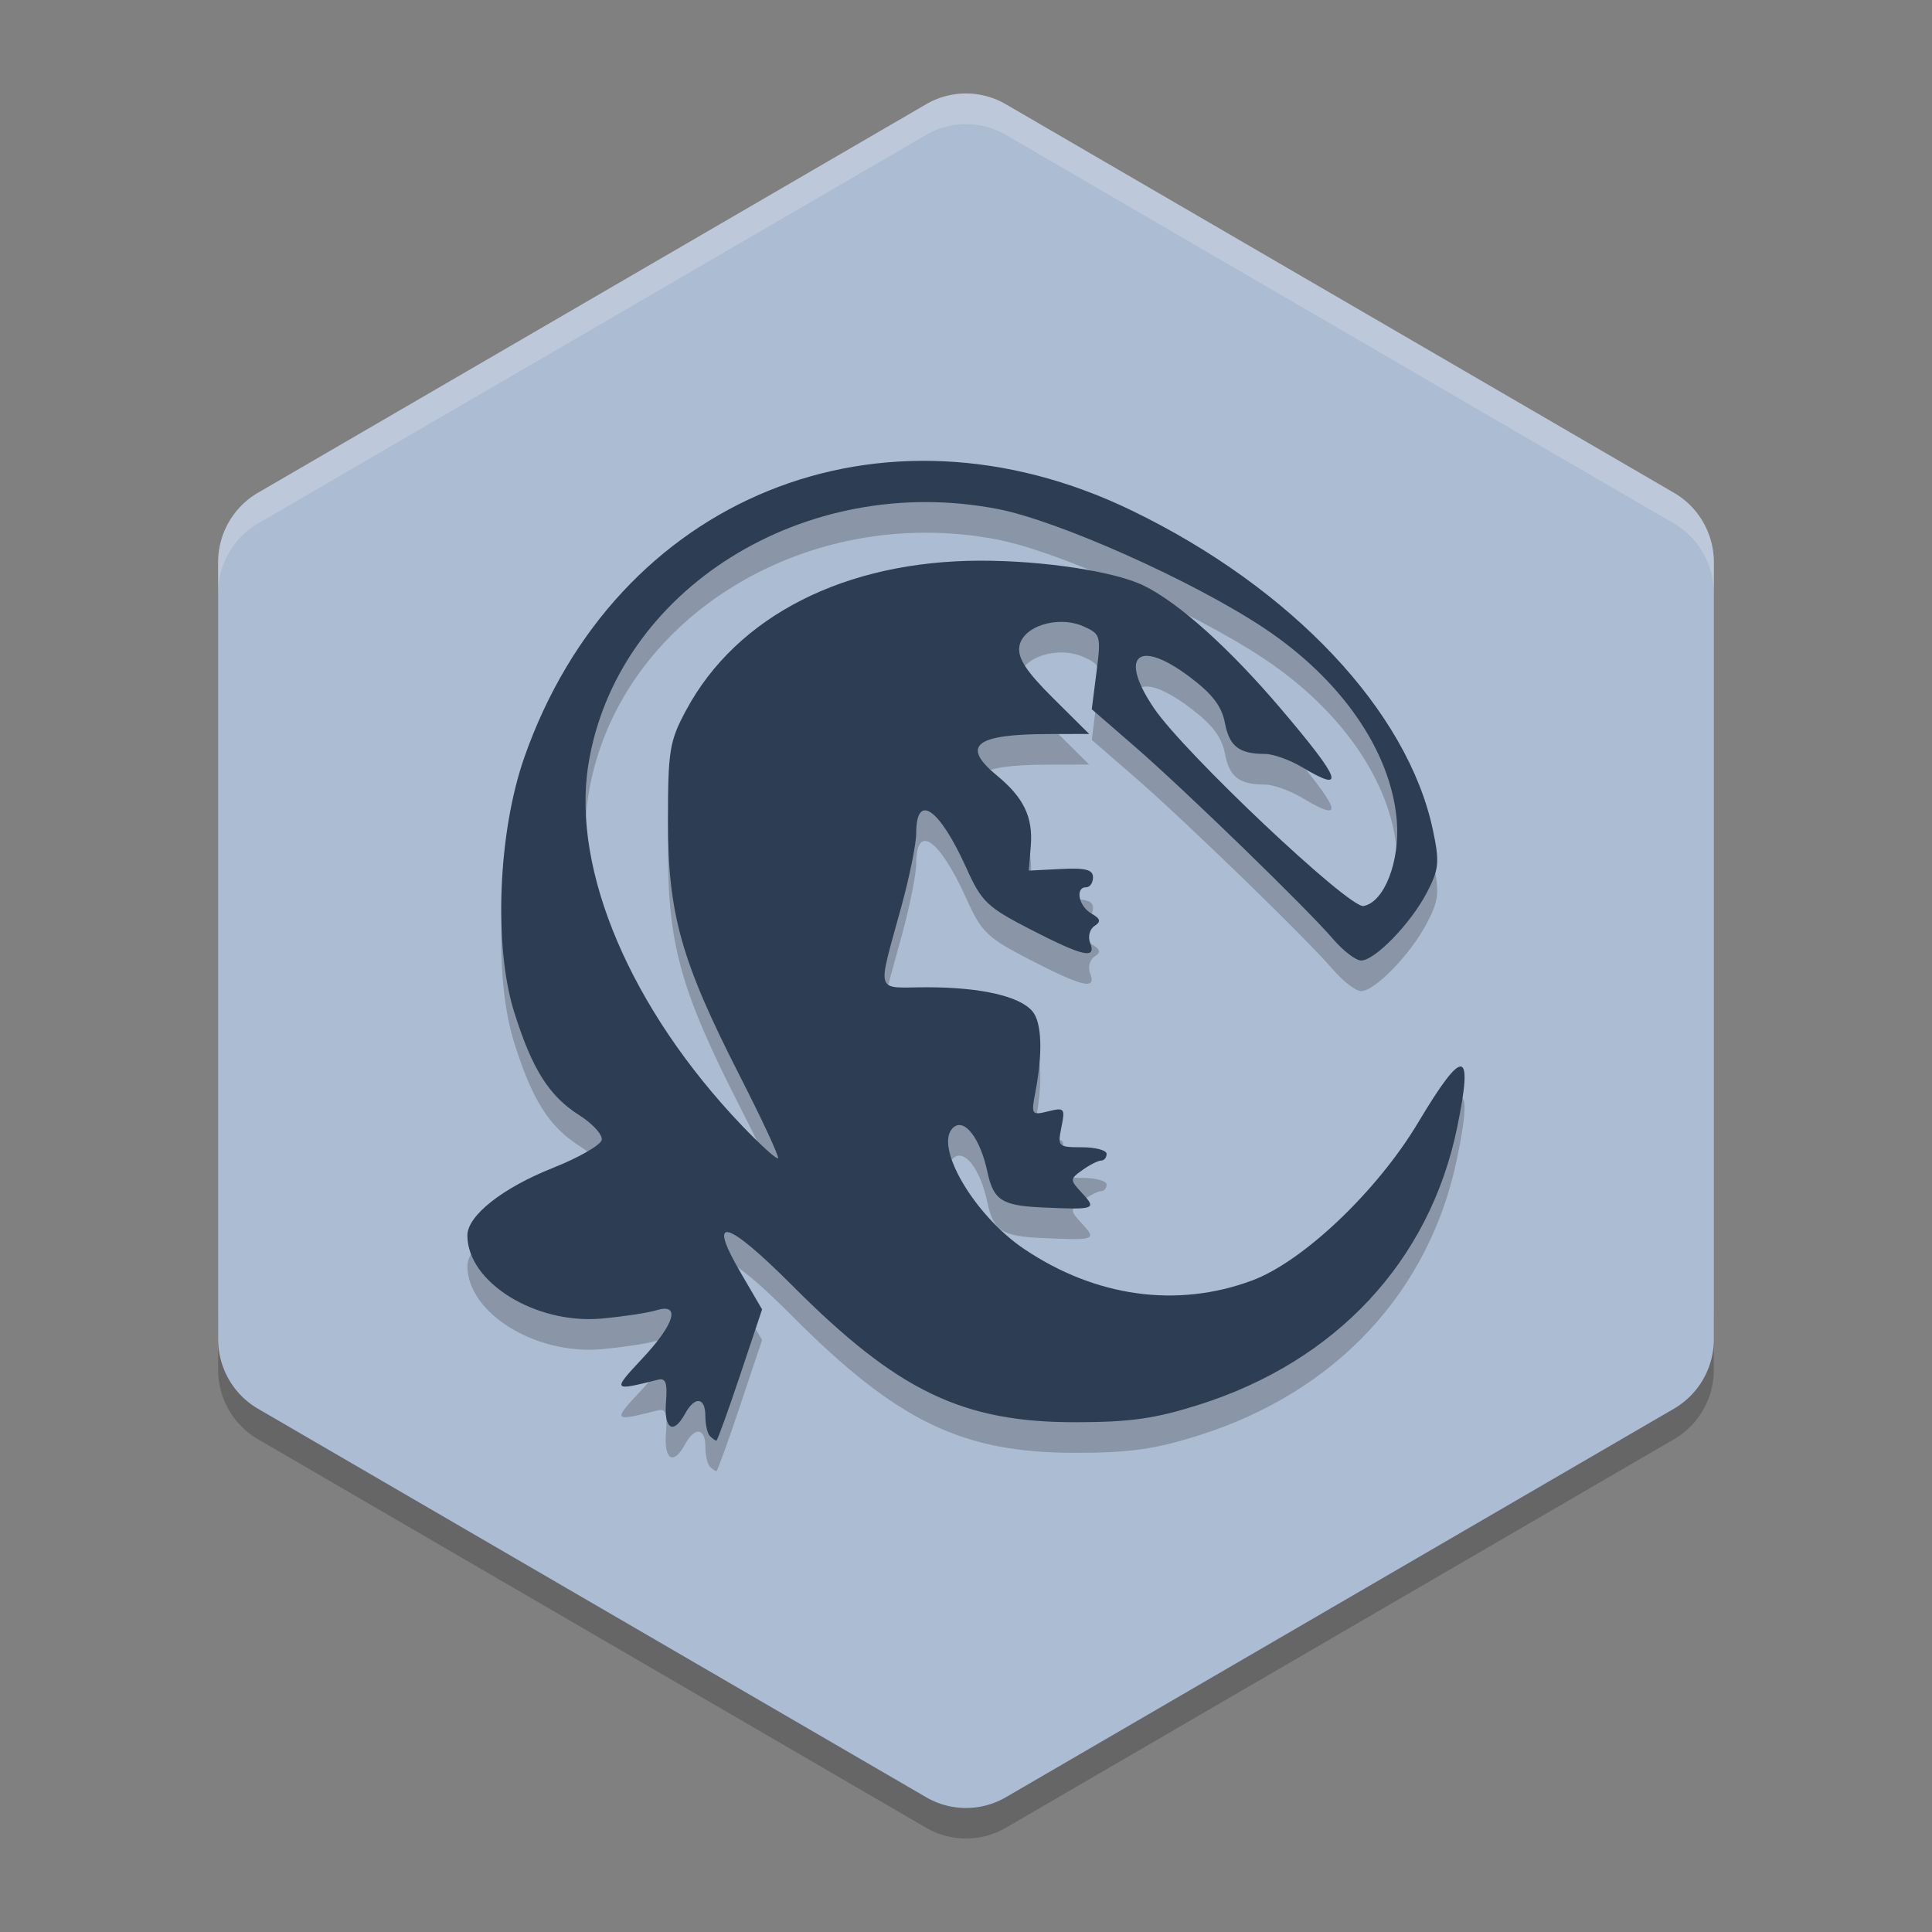<?xml version="1.0" encoding="UTF-8" standalone="no"?>
<svg
   width="62"
   height="62"
   version="1"
   id="svg5"
   sodipodi:docname="komodo-edit.svg"
   inkscape:version="1.4 (unknown)"
   xmlns:inkscape="http://www.inkscape.org/namespaces/inkscape"
   xmlns:sodipodi="http://sodipodi.sourceforge.net/DTD/sodipodi-0.dtd"
   xmlns="http://www.w3.org/2000/svg"
   xmlns:svg="http://www.w3.org/2000/svg">
  <rect width="100%" height="100%" fill="#808080" stroke="none"/>
  <defs
     id="defs5" />
  <sodipodi:namedview
     id="namedview5"
     pagecolor="#ffffff"
     bordercolor="#000000"
     borderopacity="0.25"
     inkscape:showpageshadow="2"
     inkscape:pageopacity="0.0"
     inkscape:pagecheckerboard="0"
     inkscape:deskcolor="#d1d1d1"
     inkscape:zoom="7.0710678"
     inkscape:cx="31.183409"
     inkscape:cy="43.487067"
     inkscape:window-width="1920"
     inkscape:window-height="996"
     inkscape:window-x="0"
     inkscape:window-y="0"
     inkscape:window-maximized="1"
     inkscape:current-layer="svg5" />
  <g
     id="g5"
     transform="translate(-1,-1.001)">
    <path
       style="opacity:0.2;stroke-width:0.991"
       d="m 8,42.991 v 1.965 a 2.56,2.578 0 0 0 1.281,2.233 L 30.719,59.655 a 2.56,2.578 0 0 0 2.562,0 L 54.719,47.189 a 2.56,2.578 0 0 0 1.28,-2.234 V 42.99 A 2.56,2.578 0 0 1 54.718,45.225 l -21.438,12.465 a 2.56,2.578 0 0 1 -2.562,0 L 9.282,45.224 A 2.56,2.578 0 0 1 8,42.989 Z"
       id="path1" />
    <path
       style="fill:#acbcd2;stroke-width:0.991;fill-opacity:1"
       d="M 32.06,4.002 A 2.56,2.578 0 0 0 30.72,4.348 L 9.28,16.813 a 2.56,2.578 0 0 0 -1.28,2.232 v 24.933 a 2.56,2.578 0 0 0 1.279,2.231 L 30.721,58.676 a 2.56,2.578 0 0 0 2.559,0 L 54.718,46.208 A 2.56,2.578 0 0 0 56,43.978 V 19.045 A 2.56,2.578 0 0 0 54.718,16.814 L 33.28,4.349 A 2.56,2.578 0 0 0 32.061,4.002 Z"
       id="path2" />
    <path
       style="opacity:0.2;stroke-width:0.991"
       d="m 23.782,48.069 c -0.08,-0.079 -0.146,-0.367 -0.146,-0.642 0,-0.612 -0.339,-0.649 -0.654,-0.072 -0.373,0.684 -0.679,0.496 -0.61,-0.374 0.05,-0.626 -0.008,-0.784 -0.263,-0.719 -1.459,0.368 -1.467,0.356 -0.491,-0.687 1.043,-1.115 1.234,-1.787 0.436,-1.541 -0.27,0.083 -1.055,0.201 -1.744,0.264 -2.124,0.192 -4.311,-1.163 -4.311,-2.668 0,-0.636 1.129,-1.526 2.753,-2.17 0.826,-0.328 1.527,-0.731 1.558,-0.896 0.031,-0.165 -0.292,-0.52 -0.716,-0.789 -0.973,-0.615 -1.518,-1.478 -2.094,-3.315 -0.663,-2.114 -0.517,-5.769 0.328,-8.176 2.93,-8.347 11.448,-11.808 19.484,-7.92 5.144,2.489 8.861,6.43 9.671,10.255 0.219,1.036 0.197,1.258 -0.194,2.01 -0.515,0.989 -1.666,2.179 -2.109,2.179 -0.17,0 -0.578,-0.312 -0.906,-0.696 C 42.914,31.112 39.034,27.346 37.417,25.942 L 36.036,24.744 36.189,23.541 c 0.147,-1.15 0.129,-1.213 -0.412,-1.454 -0.822,-0.368 -1.97,-0.007 -2.066,0.649 -0.054,0.371 0.227,0.8 1.084,1.651 l 1.157,1.149 -1.302,0.003 c -2.363,0.005 -2.82,0.372 -1.657,1.332 0.862,0.71 1.161,1.335 1.086,2.263 l -0.065,0.788 1.031,-0.052 c 0.792,-0.04 1.031,0.022 1.031,0.267 0,0.176 -0.098,0.319 -0.218,0.319 -0.363,0 -0.245,0.605 0.163,0.841 0.297,0.171 0.32,0.261 0.102,0.402 -0.154,0.1 -0.217,0.343 -0.14,0.539 0.211,0.539 -0.223,0.442 -1.913,-0.428 -1.394,-0.718 -1.569,-0.885 -2.059,-1.972 -0.868,-1.923 -1.609,-2.437 -1.609,-1.115 0,0.327 -0.206,1.357 -0.459,2.287 -0.805,2.963 -0.9,2.655 0.816,2.656 1.719,9.86e-4 2.962,0.285 3.372,0.77 0.301,0.356 0.337,1.329 0.096,2.588 -0.14,0.731 -0.124,0.755 0.411,0.623 0.521,-0.129 0.547,-0.097 0.424,0.508 -0.127,0.622 -0.104,0.645 0.659,0.645 0.435,0 0.791,0.096 0.791,0.213 0,0.118 -0.079,0.214 -0.176,0.214 -0.097,0 -0.366,0.136 -0.597,0.302 -0.413,0.296 -0.413,0.31 -0.008,0.749 0.471,0.511 0.416,0.531 -1.292,0.453 -1.289,-0.058 -1.56,-0.234 -1.753,-1.144 -0.225,-1.059 -0.724,-1.721 -1.08,-1.432 -0.674,0.549 0.632,2.811 2.255,3.906 2.295,1.547 4.912,1.91 7.321,1.014 1.638,-0.609 4.015,-2.87 5.327,-5.067 1.462,-2.447 1.782,-2.405 1.25,0.168 -0.884,4.278 -3.883,7.495 -8.284,8.887 -1.412,0.446 -2.197,0.558 -3.945,0.561 -3.643,0.006 -5.728,-0.998 -9.102,-4.384 -2.122,-2.126 -2.754,-2.291 -1.668,-0.43 l 0.696,1.193 -0.704,2.106 c -0.387,1.158 -0.731,2.106 -0.763,2.106 -0.032,0 -0.124,-0.065 -0.204,-0.143 z m 0.968,-11.54 c -1.893,-3.71 -2.314,-5.205 -2.314,-8.212 0,-2.256 0.049,-2.55 0.586,-3.548 1.625,-3.02 5.099,-4.785 9.434,-4.792 2.033,-0.004 4.334,0.348 5.255,0.803 1.134,0.56 2.751,2.015 4.404,3.961 1.934,2.278 2.091,2.712 0.675,1.866 -0.393,-0.235 -0.928,-0.427 -1.188,-0.428 -0.838,-9.83e-4 -1.148,-0.24 -1.293,-0.993 -0.103,-0.541 -0.407,-0.937 -1.138,-1.485 -1.653,-1.237 -2.282,-0.681 -1.14,1.008 0.962,1.426 6.267,6.433 6.725,6.35 0.667,-0.122 1.176,-1.431 1.068,-2.744 -0.184,-2.221 -1.779,-4.529 -4.273,-6.184 -2.276,-1.51 -6.592,-3.438 -8.537,-3.813 -6.198,-1.198 -12.247,2.59 -13.136,8.223 -0.533,3.374 1.37,7.835 4.933,11.566 0.592,0.619 1.112,1.09 1.156,1.046 0.045,-0.043 -0.503,-1.224 -1.217,-2.623 z"
       id="path3" />
    <path
       style="fill:#2d3d53;stroke-width:0.991;fill-opacity:1"
       d="m 23.782,47.086 c -0.08,-0.079 -0.146,-0.367 -0.146,-0.642 0,-0.612 -0.339,-0.649 -0.654,-0.072 -0.373,0.684 -0.679,0.496 -0.61,-0.374 0.05,-0.626 -0.008,-0.784 -0.263,-0.719 -1.459,0.368 -1.467,0.356 -0.491,-0.687 1.043,-1.115 1.234,-1.787 0.436,-1.541 -0.27,0.083 -1.055,0.201 -1.744,0.264 -2.124,0.192 -4.311,-1.163 -4.311,-2.668 0,-0.636 1.129,-1.526 2.753,-2.17 0.826,-0.328 1.527,-0.731 1.558,-0.896 0.031,-0.165 -0.292,-0.52 -0.716,-0.789 -0.973,-0.615 -1.518,-1.478 -2.094,-3.315 -0.663,-2.114 -0.517,-5.769 0.328,-8.176 2.93,-8.347 11.448,-11.808 19.484,-7.92 5.144,2.489 8.861,6.43 9.671,10.255 0.219,1.036 0.197,1.258 -0.194,2.01 -0.515,0.989 -1.666,2.179 -2.109,2.179 -0.17,0 -0.578,-0.312 -0.906,-0.696 C 42.914,30.13 39.034,26.363 37.417,24.959 L 36.036,23.761 36.189,22.559 c 0.147,-1.15 0.129,-1.213 -0.412,-1.454 -0.822,-0.368 -1.97,-0.007 -2.066,0.649 -0.054,0.371 0.227,0.8 1.084,1.651 l 1.157,1.149 -1.302,0.003 c -2.363,0.005 -2.82,0.372 -1.657,1.332 0.862,0.71 1.161,1.335 1.086,2.263 l -0.065,0.788 1.031,-0.052 c 0.792,-0.04 1.031,0.022 1.031,0.267 0,0.176 -0.098,0.319 -0.218,0.319 -0.363,0 -0.245,0.605 0.163,0.841 0.297,0.171 0.32,0.261 0.102,0.402 -0.154,0.1 -0.217,0.343 -0.14,0.539 0.211,0.539 -0.223,0.442 -1.913,-0.428 -1.394,-0.718 -1.569,-0.885 -2.059,-1.972 -0.868,-1.923 -1.609,-2.437 -1.609,-1.115 0,0.327 -0.206,1.357 -0.459,2.287 -0.805,2.963 -0.9,2.655 0.816,2.656 1.719,9.81e-4 2.962,0.285 3.372,0.77 0.301,0.356 0.337,1.329 0.096,2.588 -0.14,0.731 -0.124,0.755 0.411,0.623 0.521,-0.129 0.547,-0.097 0.424,0.508 -0.127,0.622 -0.104,0.645 0.659,0.645 0.435,0 0.791,0.096 0.791,0.213 0,0.118 -0.079,0.214 -0.176,0.214 -0.097,0 -0.366,0.136 -0.597,0.302 -0.413,0.296 -0.413,0.31 -0.008,0.749 0.471,0.511 0.416,0.531 -1.292,0.453 -1.289,-0.058 -1.56,-0.234 -1.753,-1.144 -0.225,-1.059 -0.724,-1.721 -1.08,-1.432 -0.674,0.549 0.632,2.811 2.255,3.906 2.295,1.547 4.912,1.91 7.321,1.014 1.638,-0.609 4.015,-2.87 5.327,-5.067 1.462,-2.447 1.782,-2.405 1.25,0.168 -0.884,4.278 -3.883,7.495 -8.284,8.887 -1.412,0.446 -2.197,0.558 -3.945,0.561 -3.643,0.006 -5.728,-0.998 -9.102,-4.384 -2.122,-2.126 -2.754,-2.291 -1.668,-0.43 l 0.696,1.193 -0.704,2.106 c -0.387,1.158 -0.731,2.106 -0.763,2.106 -0.032,0 -0.124,-0.065 -0.204,-0.143 z m 0.968,-11.54 c -1.893,-3.71 -2.314,-5.205 -2.314,-8.212 0,-2.256 0.049,-2.55 0.586,-3.548 1.625,-3.02 5.099,-4.785 9.434,-4.792 2.033,-0.004 4.334,0.348 5.255,0.803 1.134,0.56 2.751,2.015 4.404,3.961 1.934,2.278 2.091,2.712 0.675,1.866 -0.393,-0.235 -0.928,-0.427 -1.188,-0.428 -0.838,-9.83e-4 -1.148,-0.24 -1.293,-0.993 -0.103,-0.541 -0.407,-0.937 -1.138,-1.485 -1.653,-1.237 -2.282,-0.681 -1.14,1.008 0.962,1.426 6.267,6.433 6.725,6.35 0.667,-0.122 1.176,-1.431 1.068,-2.744 -0.184,-2.221 -1.779,-4.529 -4.273,-6.184 -2.276,-1.51 -6.592,-3.438 -8.537,-3.813 -6.198,-1.198 -12.247,2.59 -13.136,8.223 -0.533,3.374 1.37,7.835 4.933,11.566 0.592,0.619 1.112,1.09 1.156,1.046 0.045,-0.043 -0.503,-1.224 -1.217,-2.623 z"
       id="path4" />
    <path
       style="opacity:0.2;fill:#ffffff;stroke-width:0.991"
       d="M 32.057,4.002 A 2.56,2.578 0 0 0 30.719,4.347 L 9.281,16.816 A 2.56,2.578 0 0 0 8,19.044 v 0.982 A 2.56,2.578 0 0 1 9.281,17.799 L 30.719,5.33 a 2.56,2.578 0 0 1 1.338,-0.345 h 0.002 a 2.56,2.578 0 0 1 1.222,0.345 L 54.717,17.799 a 2.56,2.578 0 0 1 1.281,2.227 V 19.044 A 2.56,2.578 0 0 0 54.717,16.816 L 33.281,4.347 A 2.56,2.578 0 0 0 32.059,4.002 Z"
       id="path5" />
  </g>
</svg>
